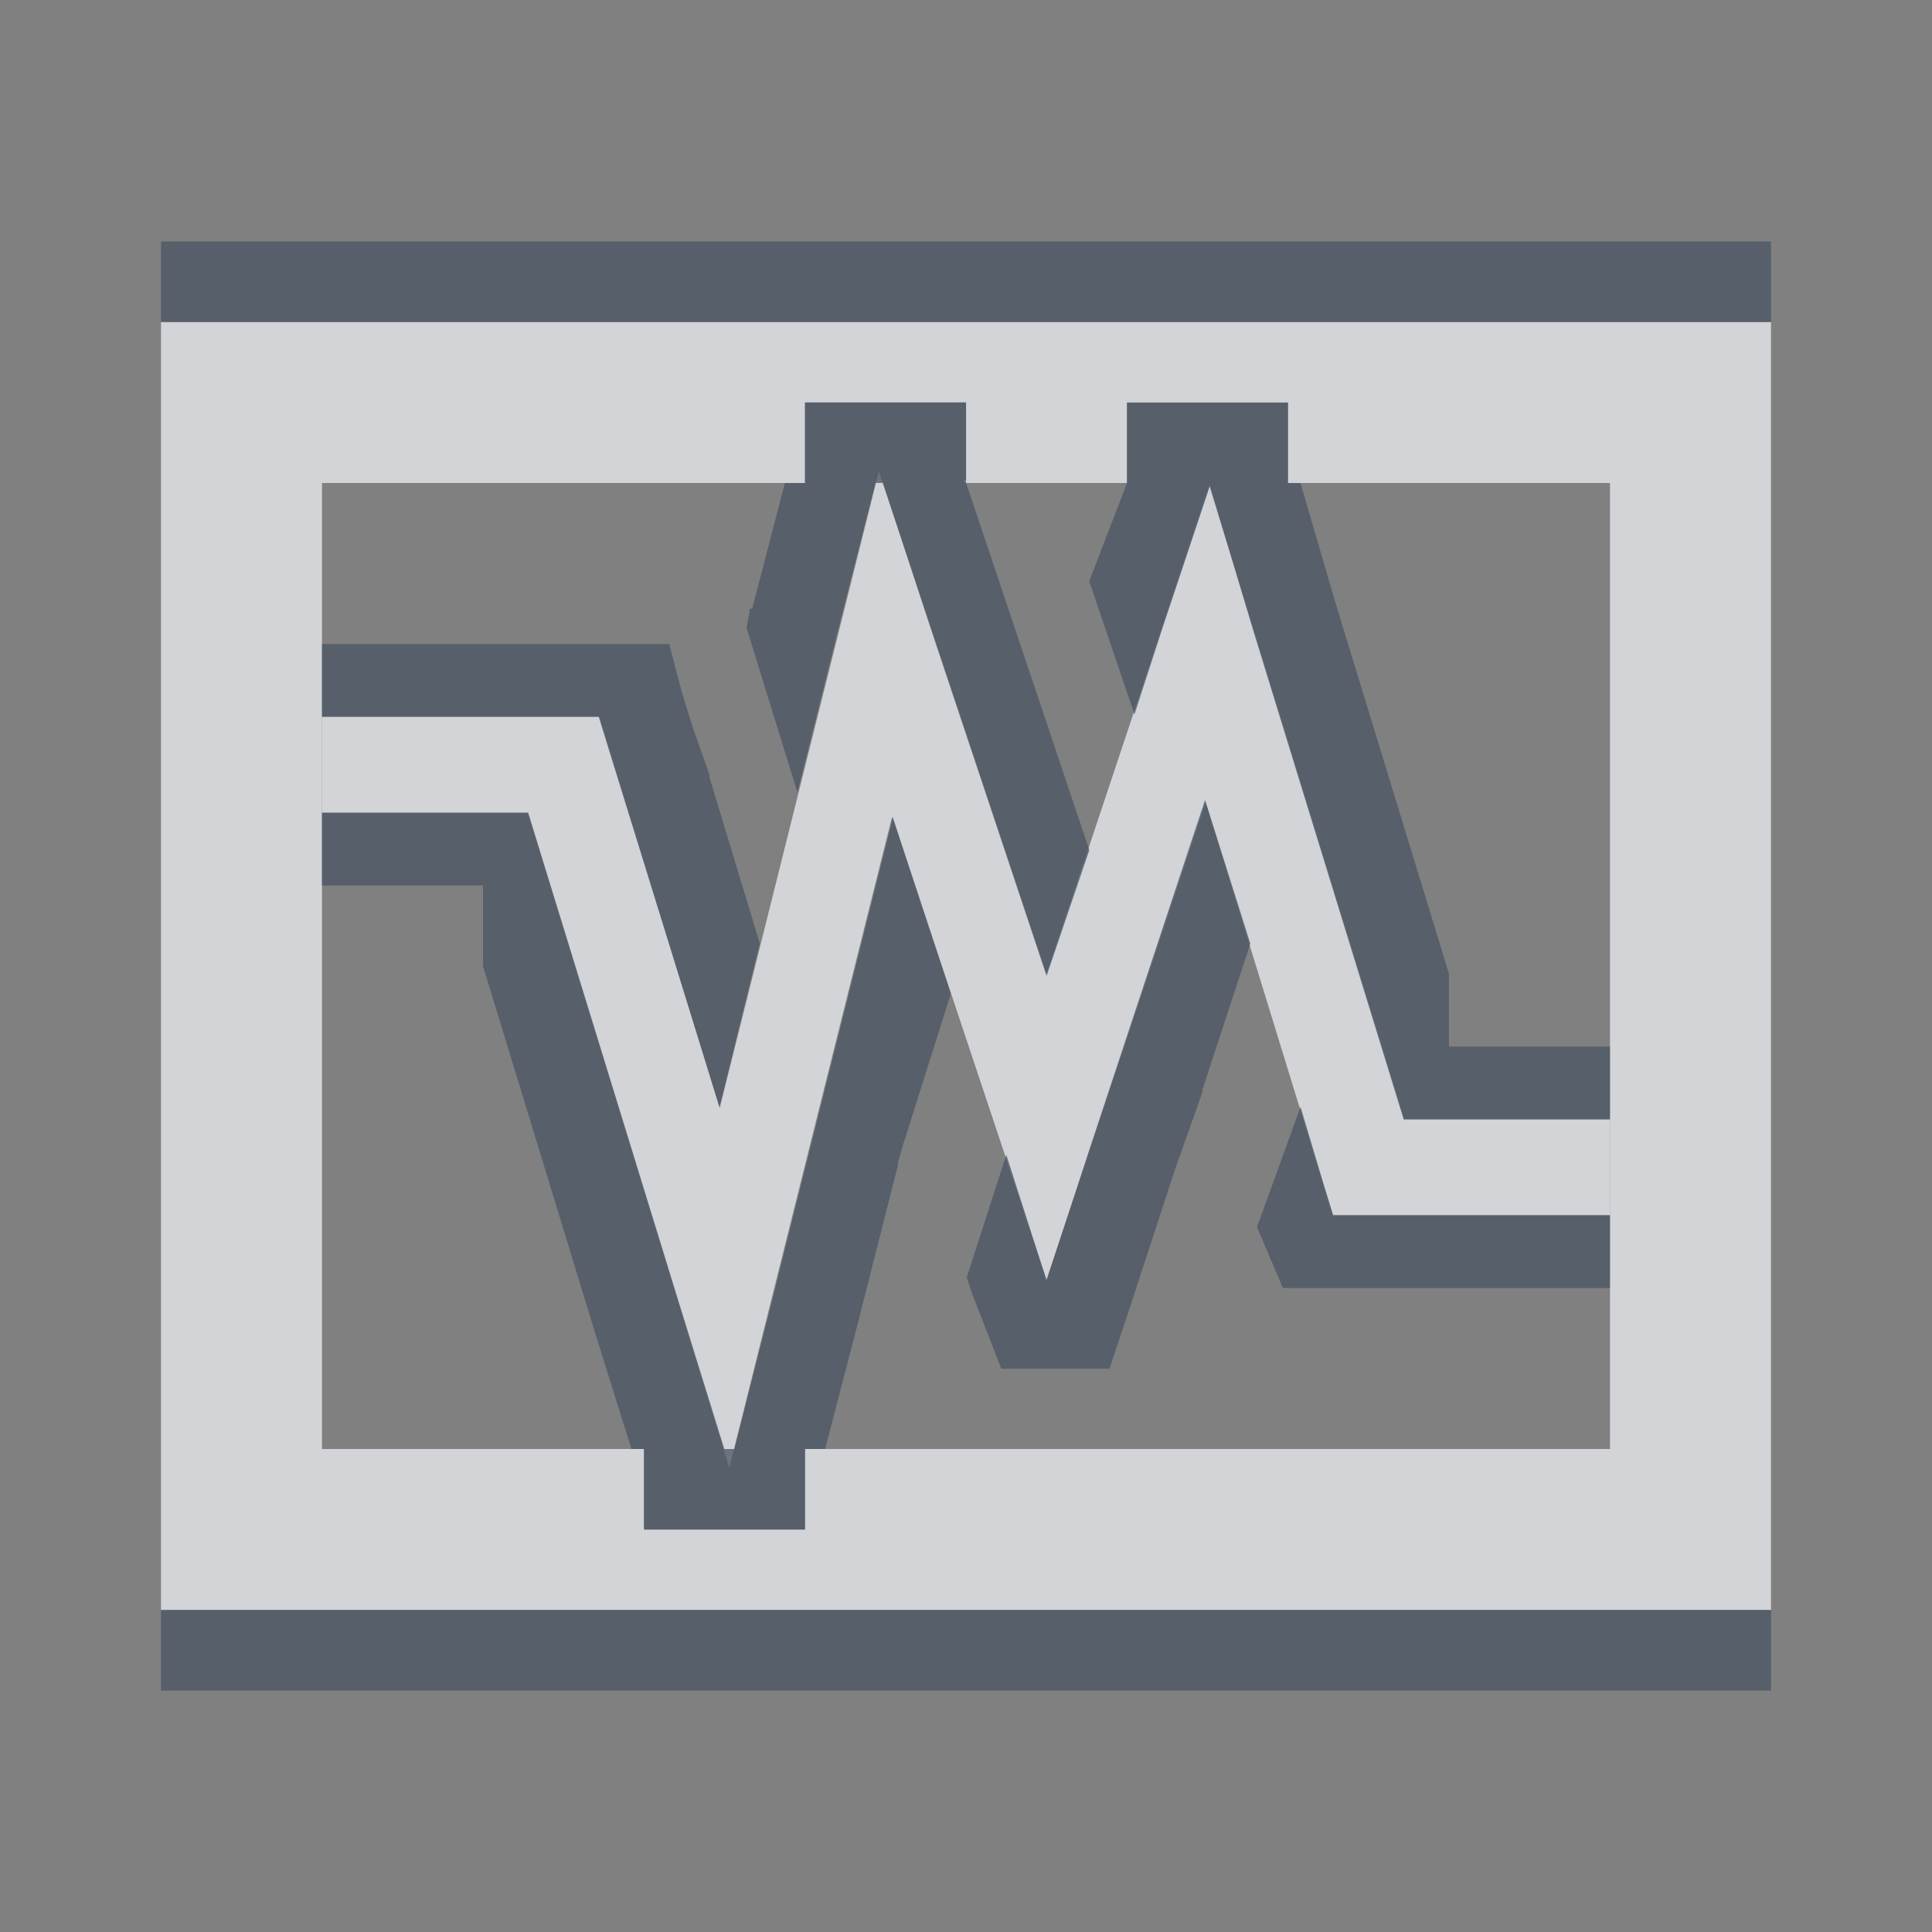 <?xml version="1.0" encoding="UTF-8" standalone="no"?>
<!-- Created with Inkscape (http://www.inkscape.org/) -->

<svg
   xmlns:dc="http://purl.org/dc/elements/1.1/"
   xmlns:cc="http://creativecommons.org/ns#"
   xmlns:rdf="http://www.w3.org/1999/02/22-rdf-syntax-ns#"
   xmlns:svg="http://www.w3.org/2000/svg"
   xmlns="http://www.w3.org/2000/svg"
   xmlns:xlink="http://www.w3.org/1999/xlink"
   xmlns:sodipodi="http://sodipodi.sourceforge.net/DTD/sodipodi-0.dtd"
   xmlns:inkscape="http://www.inkscape.org/namespaces/inkscape"
   width="24"
   height="24"
   id="svg27665"
   version="1.1"
   inkscape:version="0.48.3.1 r9886"
   sodipodi:docname="virtualbox.svg">
  <rect width="100%" height="100%" fill="#808080" stroke="none"/>
  <defs
     id="defs27667">
    <linearGradient
       inkscape:collect="always"
       xlink:href="#linearGradient4192-0"
       id="linearGradient3094"
       gradientUnits="userSpaceOnUse"
       gradientTransform="matrix(0.781,0,0,0.781,-723.493,71.224)"
       x1="-3022.183"
       y1="417.078"
       x2="-3283.834"
       y2="-36.114" />
    <linearGradient
       id="linearGradient4192-0">
      <stop
         style="stop-color:#ff760b;stop-opacity:1"
         offset="0"
         id="stop4194-8" />
      <stop
         id="stop4196-7"
         offset="0.409"
         style="stop-color:#cf5d24;stop-opacity:1" />
      <stop
         style="stop-color:#eb6e27;stop-opacity:1"
         offset="0.588"
         id="stop4198-1" />
      <stop
         style="stop-color:#fdac3f;stop-opacity:1"
         offset="1"
         id="stop4200-2" />
    </linearGradient>
  </defs>
  <sodipodi:namedview
     id="base"
     pagecolor="#ffffff"
     bordercolor="#666666"
     borderopacity="1.0"
     inkscape:pageopacity="0.0"
     inkscape:pageshadow="2"
     inkscape:zoom="16"
     inkscape:cx="24.72602"
     inkscape:cy="8.235998"
     inkscape:document-units="px"
     inkscape:current-layer="layer1"
     showgrid="true"
     inkscape:window-width="1920"
     inkscape:window-height="1027"
     inkscape:window-x="-10"
     inkscape:window-y="31"
     inkscape:window-maximized="1"
     inkscape:snap-bbox="true"
     inkscape:bbox-paths="true"
     inkscape:bbox-nodes="true"
     inkscape:snap-bbox-edge-midpoints="true"
     inkscape:snap-bbox-midpoints="true"
     inkscape:object-paths="true"
     inkscape:snap-intersection-paths="true"
     inkscape:object-nodes="true"
     inkscape:snap-smooth-nodes="true"
     inkscape:snap-midpoints="true"
     inkscape:snap-object-midpoints="true"
     inkscape:snap-center="true"
     inkscape:snap-global="false"
     showguides="false"
     inkscape:guide-bbox="true"
     fit-margin-top="0"
     fit-margin-left="0"
     fit-margin-right="0"
     fit-margin-bottom="0"
     inkscape:showpageshadow="false">
    <sodipodi:guide
       orientation="0,1"
       position="600,300"
       id="guide3572" />
    <sodipodi:guide
       orientation="1,0"
       position="294.419,12.122"
       id="guide3574" />
    <sodipodi:guide
       orientation="0,1"
       position="456.044,600"
       id="guide3576" />
    <sodipodi:guide
       orientation="0,1"
       position="-2.8882813e-06,-8.4406273e-05"
       id="guide3578" />
    <sodipodi:guide
       orientation="1,0"
       position="-2.8882813e-06,157.584"
       id="guide3580" />
    <sodipodi:guide
       orientation="1,0"
       position="600,121.218"
       id="guide3582" />
    <sodipodi:guide
       orientation="0,1"
       position="600,-714.344"
       id="guide5928" />
    <sodipodi:guide
       orientation="0,1"
       position="600,-414.344"
       id="guide5930" />
    <sodipodi:guide
       orientation="0,1"
       position="600,-1014.343"
       id="guide5932" />
    <sodipodi:guide
       orientation="0,1"
       position="451.57,524.996"
       id="guide5294" />
    <sodipodi:guide
       orientation="0,1"
       position="451.57,75.014"
       id="guide5296" />
    <sodipodi:guide
       orientation="0,1"
       position="496.015,-931.364"
       id="guide5413" />
    <sodipodi:guide
       orientation="0,1"
       position="457.349,-489.344"
       id="guide5415" />
    <inkscape:grid
       type="xygrid"
       id="grid3070"
       empspacing="5"
       visible="true"
       enabled="true"
       snapvisiblegridlinesonly="true"
       originx="4.3243213e-05px"
       originy="-2.6947047e-05px" />
  </sodipodi:namedview>
  <g
     inkscape:label="Camada 1"
     inkscape:groupmode="layer"
     id="layer1"
     transform="translate(3364.417,-2092.719)">
    <path
       style="color:#000000;fill:#EDEFF3;fill-opacity:0.758;fill-rule:nonzero;stroke:none;stroke-width:2.286;marker:none;visibility:visible;display:inline;overflow:visible;enable-background:accumulate"
       d="m 2,4 0,16 20,0 0,-16 z m 8,1 2,0 0,1 2,0 0,-1 2,0 0,1 4,0 0,12 -10,0 0,1 -2,0 0,-1 -4,0 0,-12 6,0 z"
       id="path3925"
       inkscape:connector-curvature="0"
       sodipodi:nodetypes="cccccccccccccccccccccc"
       transform="translate(-3364.417,2092.719)" />
    <path
       sodipodi:nodetypes="cccccccc"
       inkscape:connector-curvature="0"
       id="path3933"
       d="m -3360.417,2102.219 3,0 2,6.5 2,-8 2,6 2,-6 2,6.5 3,0"
       style="color:#000000;fill:none;stroke:#EDEFF3;stroke-width:1.2;stroke-miterlimit:4;stroke-opacity:0.758;stroke-dasharray:none;marker:none;visibility:visible;display:inline;overflow:visible;enable-background:accumulate" />
    <path
       style="font-size:medium;font-style:normal;font-variant:normal;font-weight:normal;font-stretch:normal;text-indent:0;text-align:start;text-decoration:none;line-height:normal;letter-spacing:normal;word-spacing:normal;text-transform:none;direction:ltr;block-progression:tb;writing-mode:lr-tb;text-anchor:start;baseline-shift:baseline;color:#000000;fill:#485462;fill-opacity:0.745;fill-rule:nonzero;stroke:none;stroke-width:2.2;marker:none;visibility:visible;display:inline;overflow:visible;enable-background:accumulate;font-family:Sans;-inkscape-font-specification:Sans"
       d="m -3362.417,2095.719 0,1 20,0 0,-1 z m 8,2 0,1 -0.25,0 -0.406,1.562 -0.031,0 0,0.031 -0.039,0.207 0.632,2.043 0.5,-2 0.469,-1.844 0.094,0 0.594,1.812 1.438,4.312 0.531,-1.562 -1.531,-4.562 -0.031,-0.031 0.031,0 0,-0.969 -2,0 z m 4,0 0,0.969 0,0.031 -0.469,1.219 0.562,1.656 0.344,-1.062 0.594,-1.781 0.531,1.781 1.875,6.094 2.562,0 0,-0.906 -2,0 0,-0.906 -1.406,-4.594 -0.438,-1.5 -0.156,0 0,-1 -2,0 z m -10,3 0,0.906 3,0 0.438,0 0.125,0.406 1.375,4.438 0.5,-2.031 -0.625,-2.062 0,-0.031 -0.219,-0.625 -0.125,-0.406 -0.156,-0.594 -4.312,0 z m 10.969,1.938 -1.406,4.25 -0.562,1.719 -0.5,-1.562 -0.492,1.524 0.062,0.188 0.367,0.945 1.344,0 0.25,-0.75 0.562,-1.719 0.344,-0.969 0,-0.031 0.594,-1.812 -0.562,-1.781 z m -10.969,0.156 0,0.906 2,0 0,1 1.375,4.5 0.469,1.5 0.156,0 0,1 2,0 0,-1 0.25,0 0.406,-1.562 0.5,-1.969 0,-0.031 0.062,-0.219 0.031,-0.094 0.562,-1.781 -0.719,-2.188 -1.5,6 -0.469,1.844 -0.125,0 -0.562,-1.812 -1.875,-6.094 -2.562,0 z m 12.156,3.656 -0.541,1.493 0.322,0.757 4.062,0 0,-0.906 -3,0 -0.438,0 -0.125,-0.406 z m -14.156,6.25 0,1 20,0 0,-1 z"
       id="path3931"
       inkscape:connector-curvature="0"
       sodipodi:nodetypes="cccccccccccccccccccccccccccccccccccccccccccccccccccccccccccccccccccccccccccccccccccccccccccccccccccccccccccccccc" />
  </g>
</svg>
